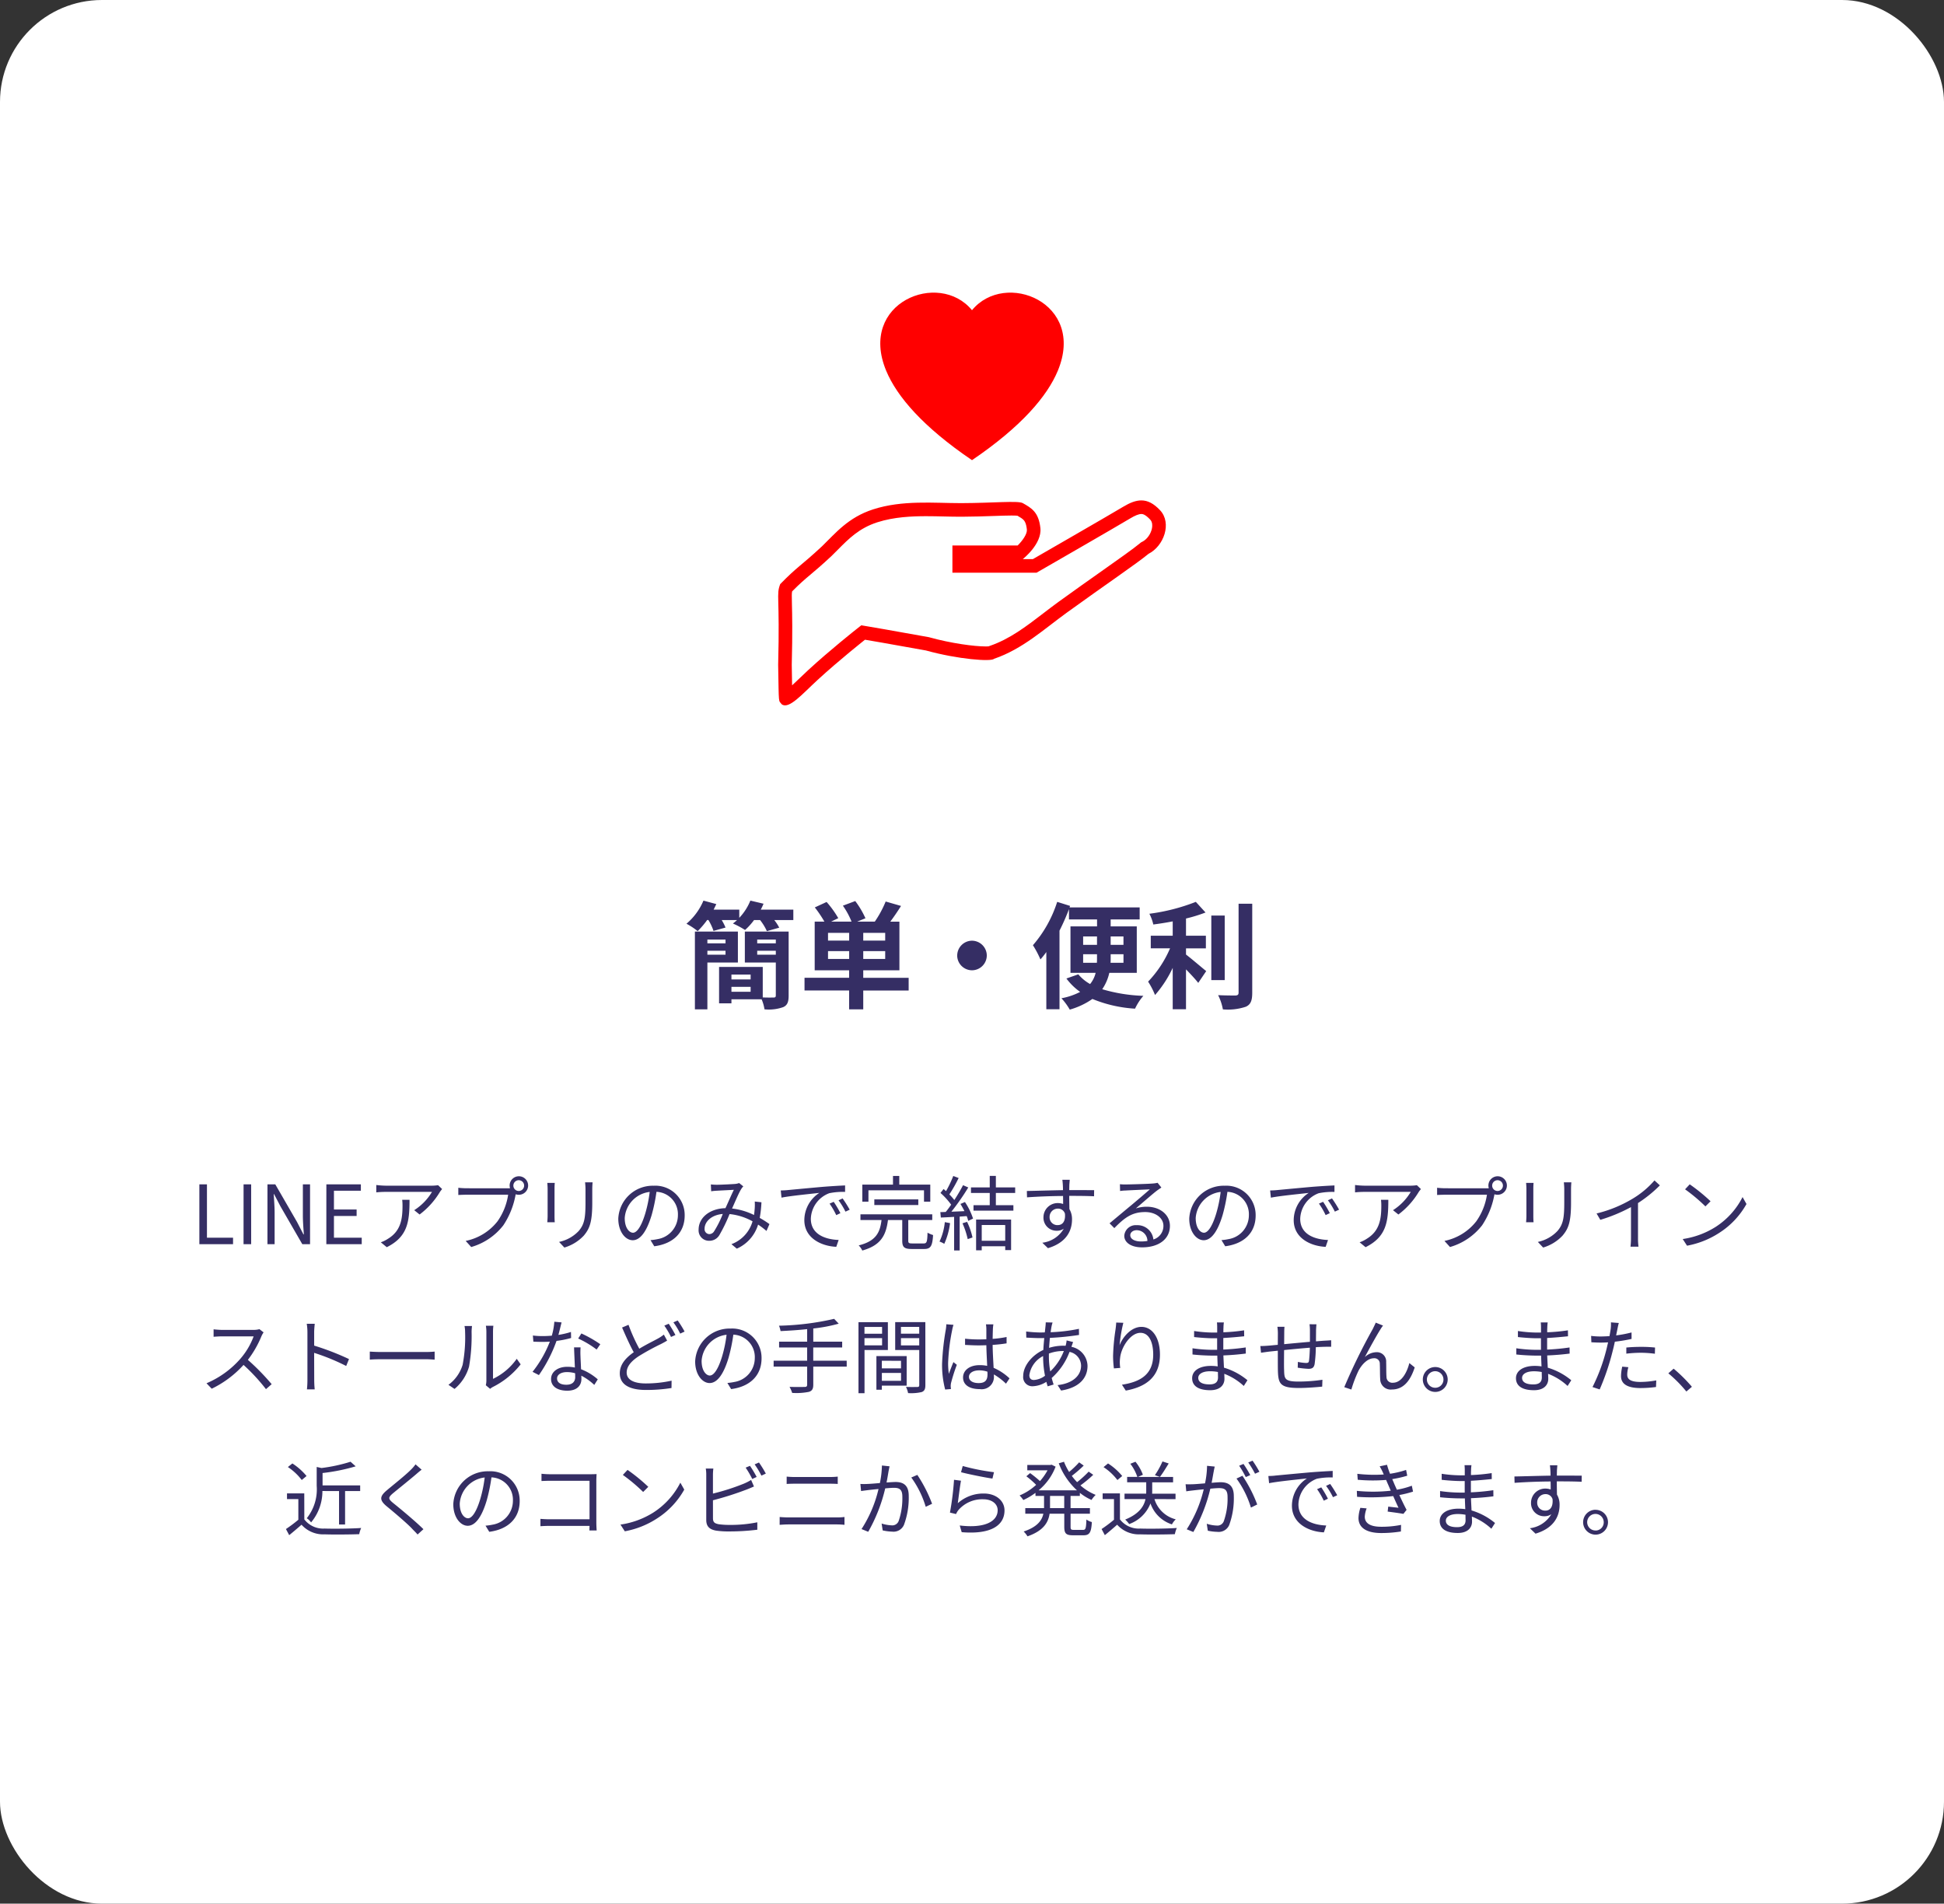 <svg xmlns="http://www.w3.org/2000/svg" width="286" height="280" viewBox="0 0 286 280">
  <rect x="0" y="0" width="286" height="280" fill="#333333" stroke="none"/>
  <g id="グループ_944" data-name="グループ 944" transform="translate(-497 -4371)">
    <rect id="長方形_600" data-name="長方形 600" width="286" height="280" rx="15" transform="translate(497 4371)" fill="#fff"/>
    <path id="パス_616" data-name="パス 616" d="M-36.261-8.806v.561H-38.93v-.561ZM-38.93-6.579v-.578h2.669v.578Zm4.488,1.156V-9.979h-6.324V1.462h1.836V-5.423ZM-31.6-6.579v-.578h2.737v.578Zm2.737-2.227v.561H-31.6v-.561Zm-6.528,7.684v-.731h2.822v.731Zm2.822-2.533v.714h-2.822v-.714Zm5.593-6.324h-6.443v4.556h4.556V-.6c0,.255-.085.323-.34.323-.221,0-.9.017-1.581-.017V-4.777h-6.426V.578h1.819v-.6h4.437a5.95,5.95,0,0,1,.425,1.479,6.336,6.336,0,0,0,2.754-.323c.612-.272.8-.765.8-1.7Zm-4.1-3.23q.229-.433.408-.867l-1.938-.459A8.079,8.079,0,0,1-34.238-12v-1.207h-3.774c.136-.272.272-.544.391-.816l-1.887-.51a9.033,9.033,0,0,1-2.5,3.4,10.636,10.636,0,0,1,1.649,1.088,12.635,12.635,0,0,0,1.394-1.632h.187a7.774,7.774,0,0,1,.748,1.6l1.768-.493a7.536,7.536,0,0,0-.561-1.105h2.261q-.306.281-.612.51a12.889,12.889,0,0,1,1.785.952,9.4,9.4,0,0,0,1.326-1.462h.884a7.713,7.713,0,0,1,1,1.632l1.819-.51a6.54,6.54,0,0,0-.731-1.122h2.805v-1.53Zm9.894,7.259V-7.106h3.111V-5.95Zm3.111-2.7h-3.111V-9.792h3.111Zm5.3,0H-16V-9.792h3.23Zm0,2.7H-16V-7.106h3.23Zm3.451,2.771H-16v-1.1h5.321v-7.157h-1.343c.51-.68,1.071-1.5,1.581-2.312L-12.7-14.4a15.631,15.631,0,0,1-1.6,2.958h-2.6l1.224-.493a12.953,12.953,0,0,0-1.5-2.533l-1.819.68a11.454,11.454,0,0,1,1.275,2.346h-3.009l1.054-.51a14.31,14.31,0,0,0-1.717-2.38l-1.734.8a17.368,17.368,0,0,1,1.411,2.091h-1.428v7.157h5.066v1.1h-6.562v1.87h6.562V1.462H-16V-1.309h6.681Zm7.14-3.281A2.191,2.191,0,0,0,0-4.284,2.191,2.191,0,0,0,2.176-6.46,2.191,2.191,0,0,0,0-8.636,2.191,2.191,0,0,0-2.176-6.46Zm18.53,1.071V-6.647h2.04v.595c0,.2,0,.442-.017.663Zm0-3.876h2.04v1.241h-2.04Zm5.933,0v1.241H20.4V-9.265Zm0,3.876h-1.9c.017-.221.017-.442.017-.646v-.612h1.887ZM24.242-3.91v-6.834H20.4v-1.02h4.267v-1.768H14.348l.085-.221-1.9-.595a18.174,18.174,0,0,1-3.57,6.375,14.655,14.655,0,0,1,1.105,2.091,12.173,12.173,0,0,0,.867-1.088V1.445h1.938v-11.56a32.005,32.005,0,0,0,1.394-3.162v1.513h4.131v1.02h-3.91V-3.91H18.19a4.06,4.06,0,0,1-.816,1.649A6.289,6.289,0,0,1,15.64-3.689l-1.751.612a8.9,8.9,0,0,0,2.023,1.972,9.791,9.791,0,0,1-2.754.935A9.307,9.307,0,0,1,14.382,1.5,11.072,11.072,0,0,0,17.714-.068,19.5,19.5,0,0,0,23.987,1.36,7.979,7.979,0,0,1,25.211-.527,23.851,23.851,0,0,1,19.159-1.5,6.89,6.89,0,0,0,20.2-3.91Zm7.242-3.6h2.924V-9.367H31.484V-11.9a22.1,22.1,0,0,0,2.873-.884l-1.428-1.564A28.709,28.709,0,0,1,26.095-12.6a6.343,6.343,0,0,1,.578,1.581c.918-.119,1.887-.272,2.856-.459v2.108H26.3v1.853h2.839a16.467,16.467,0,0,1-3.23,4.9,11.378,11.378,0,0,1,1.02,1.972,16.913,16.913,0,0,0,2.6-3.995V1.445h1.955V-4.42c.68.7,1.394,1.462,1.8,1.989l1.173-1.734C34-4.522,32.317-5.967,31.484-6.6Zm5.695-4.828H35.207v9.5h1.972Zm2.04-1.734V-1c0,.306-.136.408-.459.425-.357,0-1.445,0-2.55-.051a7.759,7.759,0,0,1,.7,2.091,8.371,8.371,0,0,0,3.383-.391c.7-.323.935-.884.935-2.057v-13.09Z" transform="translate(640 4518)" fill="#352e64"/>
    <path id="パス_615" data-name="パス 615" d="M5.33,14h4.956v-.948H6.446V5.2H5.33Zm6.5,0H12.95V5.2H11.834Zm3.516,0h1.056V9.38c0-.924-.084-1.86-.132-2.748h.048l.948,1.812L20.474,14h1.14V5.2H20.558V9.776c0,.912.084,1.9.144,2.784h-.06l-.936-1.812L16.5,5.2H15.35Zm8.664,0h5.208v-.948H25.13v-3.2h3.336V8.9H25.13V6.14h3.96V5.2H24.014Zm11.16-6.528a7.213,7.213,0,0,1,.048.864c0,2-.264,3.72-2.124,4.86a4.639,4.639,0,0,1-1.068.528l.876.72c3.06-1.524,3.348-3.72,3.348-6.972Zm5.28-2.148a5.926,5.926,0,0,1-.84.072H32.726a12.656,12.656,0,0,1-1.368-.1V6.38a13.589,13.589,0,0,1,1.368-.072h6.828A8.1,8.1,0,0,1,36.938,9l.792.636A11.57,11.57,0,0,0,40.718,6.32c.084-.132.24-.312.324-.432Zm11.868.852a.791.791,0,0,1-.792-.792.792.792,0,1,1,.792.792Zm-7.692-.4a11.954,11.954,0,0,1-1.2-.072V6.764c.3-.012.72-.036,1.188-.036h6.144A9.13,9.13,0,0,1,49.19,10.64a7.94,7.94,0,0,1-4.68,2.88l.816.9a9.186,9.186,0,0,0,4.728-3.2,11.923,11.923,0,0,0,1.788-4.428l.024-.132a1.451,1.451,0,0,0,.456.072,1.36,1.36,0,1,0-1.284-.96c-.144.012-.276.012-.4.012Zm11.892-.792c.024.228.048.648.048.864v4c0,.36-.036.744-.048.924h1.1c-.024-.216-.036-.612-.036-.912V5.852c0-.288.012-.636.036-.864ZM62.078,4.9c.024.288.06.636.06,1.032v1.9c0,2.268-.144,3.24-1.008,4.236a5.536,5.536,0,0,1-2.88,1.6l.78.828a6.409,6.409,0,0,0,2.856-1.752c.864-1.032,1.248-1.98,1.248-4.86V5.936c0-.4.024-.744.048-1.032Zm7.044,7.416c-.516,0-1.212-.66-1.212-2.16a4.143,4.143,0,0,1,3.672-3.84,19.173,19.173,0,0,1-.66,3.2C70.31,11.528,69.65,12.32,69.122,12.32Zm3.132,1.992c2.832-.372,4.476-2.04,4.476-4.536a4.314,4.314,0,0,0-4.56-4.368,5.075,5.075,0,0,0-5.208,4.836c0,1.956,1.068,3.18,2.124,3.18,1.1,0,2.052-1.26,2.784-3.7a25.114,25.114,0,0,0,.708-3.42,3.294,3.294,0,0,1,3.156,3.444,3.562,3.562,0,0,1-3.012,3.516,7.448,7.448,0,0,1-1.02.144ZM81.062,12.1a.837.837,0,0,1-.72.42.722.722,0,0,1-.684-.792c0-1.008.972-2.028,2.676-2.172A14.7,14.7,0,0,1,81.062,12.1ZM89.2,11.048a14.312,14.312,0,0,0-1.428-.912,17.8,17.8,0,0,0,.252-2.3l-.984-.108a8.165,8.165,0,0,1-.012,1.092c-.024.288-.048.588-.1.888A9.738,9.738,0,0,0,83.7,8.756c.5-1.116,1.008-2.328,1.344-2.856a1.972,1.972,0,0,1,.312-.4l-.612-.492a2.4,2.4,0,0,1-.576.132c-.5.036-2.064.12-2.688.12a8.1,8.1,0,0,1-.9-.048l.048,1.008a7.447,7.447,0,0,1,.876-.084c.552-.036,1.992-.1,2.46-.132-.372.744-.8,1.764-1.236,2.7-2.328.06-3.948,1.4-3.948,3.156A1.523,1.523,0,0,0,80.33,13.5a1.7,1.7,0,0,0,1.5-.828,23.46,23.46,0,0,0,1.5-3.1,8.756,8.756,0,0,1,3.384,1.068A5.06,5.06,0,0,1,83.606,14l.792.66a5.647,5.647,0,0,0,3.132-3.54,11.866,11.866,0,0,1,1.236.936Zm9.456-3.276-.612.264a11.14,11.14,0,0,1,.984,1.692l.612-.288A14.243,14.243,0,0,0,98.654,7.772Zm1.308-.5-.6.276a10.689,10.689,0,0,1,1.02,1.668l.624-.288A18.128,18.128,0,0,0,99.962,7.268ZM90.866,6.1l.108,1.056c1.284-.264,4.524-.576,5.568-.7a4.8,4.8,0,0,0-2.208,4.008c0,2.652,2.508,3.828,4.7,3.924l.348-1.008c-1.932-.072-4.092-.8-4.092-3.12a4.155,4.155,0,0,1,2.712-3.756,9.846,9.846,0,0,1,2.328-.192V5.36c-.792.036-1.908.1-3.2.2-2.184.192-4.428.408-5.208.48C91.694,6.068,91.322,6.092,90.866,6.1Zm12.9-.024h8.172V7.748h.924V5.24H108.3V3.968h-.924V5.24h-4.512V7.748h.9ZM111.1,8.24V7.412H104.63V8.24Zm-.888,5.652c-.5,0-.588-.072-.588-.408V10.448h3.528v-.84H102.59v.84h3.1c-.216,1.812-.8,3.1-3.36,3.732a2.689,2.689,0,0,1,.528.756c2.8-.78,3.5-2.316,3.78-4.488h2.1v3.036c0,.948.288,1.224,1.38,1.224h1.848c.948,0,1.212-.42,1.308-2.052a3.8,3.8,0,0,1-.816-.348c-.036,1.368-.12,1.584-.564,1.584ZM115,10.76a8.624,8.624,0,0,1-.78,2.856,3.117,3.117,0,0,1,.7.336,10.561,10.561,0,0,0,.852-3.048Zm2.6.168a11.952,11.952,0,0,1,.768,2.328l.708-.24a10.4,10.4,0,0,0-.8-2.3Zm-.3-2.844c.2.324.408.7.588,1.056-.66.036-1.32.06-1.92.084a35,35,0,0,0,2.484-3.564l-.768-.336c-.336.648-.792,1.428-1.284,2.184a8.446,8.446,0,0,0-.732-.828,21.593,21.593,0,0,0,1.368-2.412l-.792-.3A16.379,16.379,0,0,1,115.178,6.2c-.12-.108-.24-.216-.36-.312l-.456.576a10.407,10.407,0,0,1,1.572,1.728c-.264.384-.54.756-.8,1.068-.276.012-.552.024-.792.024l.072.8c.576-.024,1.236-.06,1.956-.1v4.944h.816V9.944l1.032-.072a4.643,4.643,0,0,1,.228.7l.708-.336A9.816,9.816,0,0,0,117.962,7.8Zm6.588,3.1V13.5h-3.456V11.18Zm-4.284,3.72h.828v-.6h3.456v.564h.864V10.376h-5.148Zm5.748-8.436V5.648H122.51V3.956h-.9V5.648h-2.76v.816h2.76v1.8h-2.388v.8h5.868v-.8h-2.58v-1.8Zm6.276,4.728a1.143,1.143,0,0,1-1.212-1.176,1.207,1.207,0,0,1,1.2-1.248,1.055,1.055,0,0,1,1.056.732C132.782,10.628,132.326,11.192,131.63,11.192Zm1.836-4.3c1.74,0,2.82.024,3.492.06l.012-.9c-.576,0-2.04-.012-3.48-.012h-.18c0-.312.012-.588.012-.768l.06-.744H132.29c.024.144.06.492.072.744.012.168.024.444.024.78-1.764.024-4,.1-5.316.12l.024.936c1.488-.108,3.5-.192,5.3-.2.012.408.012.828.012,1.176a2.383,2.383,0,0,0-.792-.132,2.089,2.089,0,0,0-2.1,2.076,1.914,1.914,0,0,0,1.968,1.992,1.707,1.707,0,0,0,1.02-.3,4.243,4.243,0,0,1-3.156,2.064l.828.8c2.76-.828,3.54-2.616,3.54-4.224a2.9,2.9,0,0,0-.384-1.524c-.012-.54-.024-1.272-.024-1.944ZM143.858,13.6c-.888,0-1.572-.336-1.572-.924,0-.408.408-.732.948-.732a1.587,1.587,0,0,1,1.572,1.584A5.853,5.853,0,0,1,143.858,13.6Zm2.448-8.628a4.255,4.255,0,0,1-.648.1c-.624.06-3.444.144-4.056.144a6.747,6.747,0,0,1-.84-.036l.024,1a5.721,5.721,0,0,1,.8-.072c.612-.036,2.952-.144,3.576-.168-.588.528-2.064,1.776-2.724,2.328-.7.576-2.22,1.848-3.2,2.664l.7.708c1.512-1.536,2.592-2.364,4.548-2.364,1.5,0,2.676.852,2.676,2.016a2.072,2.072,0,0,1-1.476,2.016,2.346,2.346,0,0,0-2.448-2.1,1.688,1.688,0,0,0-1.836,1.56c0,.984,1,1.7,2.616,1.7,2.508,0,4.1-1.248,4.1-3.168,0-1.608-1.428-2.808-3.408-2.808a5.05,5.05,0,0,0-1.608.252c.912-.768,2.508-2.172,3.1-2.616.18-.132.444-.312.66-.456Zm6.816,7.344c-.516,0-1.212-.66-1.212-2.16a4.143,4.143,0,0,1,3.672-3.84,19.173,19.173,0,0,1-.66,3.2C154.31,11.528,153.65,12.32,153.122,12.32Zm3.132,1.992c2.832-.372,4.476-2.04,4.476-4.536a4.314,4.314,0,0,0-4.56-4.368,5.075,5.075,0,0,0-5.208,4.836c0,1.956,1.068,3.18,2.124,3.18,1.1,0,2.052-1.26,2.784-3.7a25.114,25.114,0,0,0,.708-3.42,3.294,3.294,0,0,1,3.156,3.444,3.562,3.562,0,0,1-3.012,3.516,7.449,7.449,0,0,1-1.02.144Zm14.4-6.54-.612.264a11.14,11.14,0,0,1,.984,1.692l.612-.288A14.243,14.243,0,0,0,170.654,7.772Zm1.308-.5-.6.276a10.688,10.688,0,0,1,1.02,1.668l.624-.288A18.126,18.126,0,0,0,171.962,7.268Zm-9.1-1.164.108,1.056c1.284-.264,4.524-.576,5.568-.7a4.8,4.8,0,0,0-2.208,4.008c0,2.652,2.508,3.828,4.7,3.924l.348-1.008c-1.932-.072-4.092-.8-4.092-3.12a4.155,4.155,0,0,1,2.712-3.756,9.847,9.847,0,0,1,2.328-.192V5.36c-.792.036-1.908.1-3.2.2-2.184.192-4.428.408-5.208.48C163.694,6.068,163.322,6.092,162.866,6.1Zm16.308,1.368a7.215,7.215,0,0,1,.048.864c0,2-.264,3.72-2.124,4.86a4.639,4.639,0,0,1-1.068.528l.876.72c3.06-1.524,3.348-3.72,3.348-6.972Zm5.28-2.148a5.926,5.926,0,0,1-.84.072h-6.888a12.656,12.656,0,0,1-1.368-.1V6.38a13.589,13.589,0,0,1,1.368-.072h6.828A8.1,8.1,0,0,1,180.938,9l.792.636a11.57,11.57,0,0,0,2.988-3.312c.084-.132.24-.312.324-.432Zm11.868.852a.791.791,0,0,1-.792-.792.792.792,0,1,1,.792.792Zm-7.692-.4a11.954,11.954,0,0,1-1.2-.072V6.764c.3-.012.72-.036,1.188-.036h6.144a9.13,9.13,0,0,1-1.572,3.912,7.94,7.94,0,0,1-4.68,2.88l.816.9a9.186,9.186,0,0,0,4.728-3.2,11.922,11.922,0,0,0,1.788-4.428l.024-.132a1.451,1.451,0,0,0,.456.072,1.36,1.36,0,1,0-1.284-.96c-.144.012-.276.012-.4.012Zm11.892-.792c.024.228.048.648.048.864v4c0,.36-.036.744-.048.924h1.1c-.024-.216-.036-.612-.036-.912V5.852c0-.288.012-.636.036-.864Zm5.556-.084c.024.288.06.636.06,1.032v1.9c0,2.268-.144,3.24-1.008,4.236a5.536,5.536,0,0,1-2.88,1.6l.78.828a6.41,6.41,0,0,0,2.856-1.752c.864-1.032,1.248-1.98,1.248-4.86V5.936c0-.4.024-.744.048-1.032Zm13.332-.276a13.24,13.24,0,0,1-3.156,2.652,18.94,18.94,0,0,1-5.364,2.208l.552.936a24,24,0,0,0,4.512-1.872v4.536a11.129,11.129,0,0,1-.072,1.284h1.176a9.054,9.054,0,0,1-.072-1.284V7.952a18.823,18.823,0,0,0,3.216-2.6Zm5.184.576-.684.732A24.923,24.923,0,0,1,226.9,8.444l.756-.756A26.276,26.276,0,0,0,224.594,5.2Zm-1.032,8.04.636.984a12.936,12.936,0,0,0,4.716-1.872,11.969,11.969,0,0,0,4.032-4.26l-.576-1.02a11.3,11.3,0,0,1-4.008,4.416A12.39,12.39,0,0,1,223.562,13.244ZM14.168,26.5a3.2,3.2,0,0,1-.9.108H8.636c-.36,0-1.044-.06-1.212-.084V27.62c.132-.012.792-.06,1.212-.06h4.68A10.693,10.693,0,0,1,11.324,30.9,13.722,13.722,0,0,1,6.38,34.46l.768.8a15.213,15.213,0,0,0,4.68-3.5,27.707,27.707,0,0,1,3.3,3.564l.84-.732a34.414,34.414,0,0,0-3.5-3.576A15.187,15.187,0,0,0,14.48,27.5a3.442,3.442,0,0,1,.3-.528ZM27.344,30.9a39,39,0,0,0-5.124-1.98V26.96c0-.36.048-.876.084-1.248H21.128a7.574,7.574,0,0,1,.1,1.248v6.984a13.14,13.14,0,0,1-.072,1.416H22.3a14.166,14.166,0,0,1-.072-1.416l-.012-3.96a31.461,31.461,0,0,1,4.716,1.932Zm3.06.084c.372-.036,1.008-.06,1.668-.06H38.66c.54,0,1.044.048,1.284.06V29.8c-.264.024-.7.06-1.3.06H32.072c-.672,0-1.308-.036-1.668-.06Zm12.468,4.308A6.62,6.62,0,0,0,45.008,32a26.25,26.25,0,0,0,.372-5.1c0-.36.048-.72.06-.864h-1.1a4.421,4.421,0,0,1,.084.876,21.476,21.476,0,0,1-.36,4.824,5.7,5.7,0,0,1-2.088,2.952Zm5.232-.012A2.4,2.4,0,0,1,48.512,35,12.07,12.07,0,0,0,52.6,31.676l-.576-.816a9.1,9.1,0,0,1-3.492,2.952V26.888A7.63,7.63,0,0,1,48.584,26h-1.1a5.869,5.869,0,0,1,.072.888v7.188a2.857,2.857,0,0,1-.084.672Zm16.212-6.564a17.973,17.973,0,0,0-2.784-1.584l-.468.744A14.274,14.274,0,0,1,63.776,29.5ZM60,26.912a12.153,12.153,0,0,1-1.848.432c.192-.684.348-1.4.468-1.836l-1.068-.1a9.74,9.74,0,0,1-.372,2.052c-.456.036-.9.06-1.32.06a11.194,11.194,0,0,1-1.464-.084l.072.9c.444.024.936.036,1.38.036q.522,0,1.044-.036a17.046,17.046,0,0,1-2.544,4.44l.936.48a21.353,21.353,0,0,0,2.592-5.028A14.138,14.138,0,0,0,60.02,27.8Zm.624,6.636c0,.588-.324,1.128-1.3,1.128-.924,0-1.368-.372-1.368-.924s.576-.936,1.452-.936a4.327,4.327,0,0,1,1.2.168C60.62,33.2,60.62,33.392,60.62,33.548Zm-.168-4.368c.024.828.084,1.992.12,2.964a5.624,5.624,0,0,0-1.128-.108c-1.344,0-2.376.708-2.376,1.8,0,1.176,1.068,1.716,2.376,1.716,1.464,0,2.088-.78,2.088-1.728,0-.132,0-.3-.012-.48A8.267,8.267,0,0,1,63.428,34.7l.516-.816a8.021,8.021,0,0,0-2.46-1.488c-.024-.72-.072-1.5-.084-1.932a11.557,11.557,0,0,1,.012-1.284ZM73.664,27.3a5.655,5.655,0,0,1-.84.564c-.648.36-1.728.876-2.772,1.512a25.158,25.158,0,0,1-1.584-3.516l-.948.4c.552,1.272,1.176,2.664,1.716,3.636-1.272.888-2.052,1.872-2.052,3.1,0,1.776,1.632,2.448,3.852,2.448a23.2,23.2,0,0,0,3.756-.288l.012-1.08a17.5,17.5,0,0,1-3.8.408c-1.872,0-2.808-.612-2.808-1.6,0-.9.66-1.668,1.764-2.4a35.076,35.076,0,0,1,3.288-1.8c.348-.18.636-.336.9-.5Zm.072-1.32a12.4,12.4,0,0,1,.984,1.668l.648-.288a17.211,17.211,0,0,0-.984-1.656Zm1.332-.48a9.937,9.937,0,0,1,1,1.656l.648-.3A15.026,15.026,0,0,0,75.7,25.22Zm5.364,7.824c-.516,0-1.212-.66-1.212-2.16a4.143,4.143,0,0,1,3.672-3.84,19.173,19.173,0,0,1-.66,3.2C81.62,32.528,80.96,33.32,80.432,33.32Zm3.132,1.992c2.832-.372,4.476-2.04,4.476-4.536a4.314,4.314,0,0,0-4.56-4.368,5.075,5.075,0,0,0-5.208,4.836c0,1.956,1.068,3.18,2.124,3.18,1.1,0,2.052-1.26,2.784-3.7a25.114,25.114,0,0,0,.708-3.42,3.294,3.294,0,0,1,3.156,3.444,3.563,3.563,0,0,1-3.012,3.516,7.449,7.449,0,0,1-1.02.144Zm17-4.176h-4.92V29.192H99.9V28.34H95.648V26.4a22.428,22.428,0,0,0,3.744-.708l-.672-.708a39.851,39.851,0,0,1-8.112,1.008,4.046,4.046,0,0,1,.228.792c1.236-.06,2.592-.144,3.912-.288V28.34H90.62v.852h4.128v1.944H89.816v.876h4.932v2.652c0,.252-.108.336-.372.336s-1.212.024-2.22-.012a4.416,4.416,0,0,1,.384.888,9.333,9.333,0,0,0,2.472-.156c.444-.144.636-.408.636-1.044V32.012h4.92Zm5.208-4.968v1h-2.592v-1Zm-2.592,2.712V27.824h2.592V28.88Zm3.444.684V25.472H102.3V35.924h.888v-6.36Zm1.932,1.584v1.116h-2.82V31.148ZM105.74,34.1V32.936h2.82V34.1Zm3.648.708V30.464h-4.452v4.944h.8v-.6Zm-.84-5.916V27.824h2.688v1.068Zm2.688-2.724v1h-2.688v-1Zm.9-.7H107.7v4.1h3.54v5.148c0,.216-.072.288-.276.288s-.948.024-1.68-.012a3.287,3.287,0,0,1,.312.912,6.83,6.83,0,0,0,2.016-.156c.4-.156.528-.456.528-1.02Zm3.084.312a5.241,5.241,0,0,1-.084.84,37.029,37.029,0,0,0-.54,4.992,14.359,14.359,0,0,0,.456,3.768l.852-.072c-.012-.12-.036-.288-.036-.408a2.039,2.039,0,0,1,.06-.528,25.657,25.657,0,0,1,.84-2.628l-.5-.4c-.2.48-.48,1.188-.672,1.728a10.5,10.5,0,0,1-.108-1.62,29.184,29.184,0,0,1,.588-4.788,5.629,5.629,0,0,1,.2-.8Zm6.06,7.368c0,.792-.288,1.284-1.3,1.284-.852,0-1.428-.336-1.428-.924,0-.552.612-.948,1.5-.948a3.716,3.716,0,0,1,1.212.192C121.28,32.9,121.28,33.044,121.28,33.152Zm3.24.588a8.1,8.1,0,0,0-2.34-1.548c-.048-1-.132-2.184-.144-3.372.708-.048,1.4-.12,2.052-.228v-.936a15.137,15.137,0,0,1-2.052.276c.012-.552.024-1.1.036-1.428a6.734,6.734,0,0,1,.072-.708h-1.092a4.857,4.857,0,0,1,.06.72v1.476c-.372.012-.744.024-1.116.024a18.579,18.579,0,0,1-2.016-.108v.912c.7.036,1.32.072,1.992.072.384,0,.756-.012,1.14-.024.012.984.084,2.124.12,3.036a5.3,5.3,0,0,0-1.1-.108c-1.56,0-2.448.816-2.448,1.812,0,1.056.876,1.716,2.472,1.716a1.8,1.8,0,0,0,2.064-1.944v-.216A9.018,9.018,0,0,1,124,34.52Zm7.992-4.02a8.106,8.106,0,0,1-2,3,12.448,12.448,0,0,1-.2-2.16v-.468a5.919,5.919,0,0,1,2.016-.372Zm-3.048.948a14.281,14.281,0,0,0,.276,2.688,3.007,3.007,0,0,1-1.632.624c-.444,0-.672-.24-.672-.72a3.767,3.767,0,0,1,2.028-2.8Zm4.176-1.608c.072-.18.168-.5.24-.66l-.96-.24a4.289,4.289,0,0,1-.12.684l-.036.108c-.144-.012-.288-.012-.432-.012a7.077,7.077,0,0,0-1.992.312c.036-.5.072-1.008.12-1.464a40.694,40.694,0,0,0,4.284-.432l-.012-.9a24.876,24.876,0,0,1-4.164.5q.072-.522.144-.9a4.315,4.315,0,0,1,.144-.528l-1.008-.024a5.077,5.077,0,0,1-.036.564c-.024.252-.06.564-.1.912-.264.012-.528.012-.792.012a19.159,19.159,0,0,1-1.956-.144l.024.9c.48.024,1.4.072,1.92.072.228,0,.468,0,.72-.012-.048.552-.108,1.152-.132,1.752-1.632.744-2.964,2.316-2.964,3.84a1.341,1.341,0,0,0,1.416,1.5,3.984,3.984,0,0,0,1.992-.648c.06.24.132.456.192.66l.876-.264c-.1-.3-.192-.624-.288-.96a9.646,9.646,0,0,0,2.628-3.84,2.1,2.1,0,0,1,1.7,2.016c0,1.536-1.32,2.64-3.456,2.868l.516.8c2.76-.432,3.888-1.92,3.888-3.624a2.932,2.932,0,0,0-2.376-2.808Zm6.576-3.528c-.012.288-.048.648-.1,1.02a31.177,31.177,0,0,0-.36,3.84,14.54,14.54,0,0,0,.12,1.884l.936-.072a4.961,4.961,0,0,1-.024-1.452c.144-1.56,1.512-3.708,2.988-3.708,1.26,0,1.884,1.344,1.884,3.216,0,2.988-2.016,4.02-4.6,4.416l.564.864c2.952-.54,5.028-1.992,5.028-5.292,0-2.5-1.14-4.08-2.724-4.08-1.5,0-2.748,1.476-3.216,2.7a22.027,22.027,0,0,1,.552-3.3Zm14.976,8.076c0,.816-.576,1.02-1.26,1.02-1.176,0-1.644-.408-1.644-.96s.612-.972,1.74-.972a6.049,6.049,0,0,1,1.152.108C155.18,33.128,155.192,33.4,155.192,33.608Zm4.332.408a9.755,9.755,0,0,0-3.456-1.848c-.024-.564-.06-1.188-.084-1.8,1.128-.048,2.184-.132,3.3-.276l-.012-.9a32.058,32.058,0,0,1-3.3.312V27.8c1.116-.06,2.136-.156,3.072-.252l-.012-.876a26.424,26.424,0,0,1-3.048.288c0-.288,0-.516.012-.66a6.115,6.115,0,0,1,.06-.792h-1.02a6.651,6.651,0,0,1,.036.708V27h-.612a18.945,18.945,0,0,1-2.784-.228v.888c.708.084,1.968.18,2.8.18h.588v1.7h-.636a21.142,21.142,0,0,1-2.988-.228v.912c.852.1,2.172.168,2.988.168h.66c.012.492.036,1.056.06,1.584a6.709,6.709,0,0,0-1-.072c-1.716,0-2.76.732-2.76,1.812,0,1.152.948,1.764,2.652,1.764,1.548,0,2.1-.852,2.1-1.668,0-.18-.012-.444-.024-.744a8.826,8.826,0,0,1,2.868,1.788Zm9.132-8.232a6.6,6.6,0,0,1,.06.888v1.692c-1.26.108-2.64.24-3.792.348l.012-1.6c0-.372.012-.7.036-.96h-1.044a6.951,6.951,0,0,1,.072,1l-.012,1.656c-.564.048-1.032.1-1.332.12-.432.036-.876.06-1.236.06l.1.984c.324-.048.84-.12,1.212-.168l1.26-.132c0,1.188,0,2.436.012,2.952.06,1.9.324,2.532,3.072,2.532,1.2,0,2.652-.12,3.444-.2l.036-1.008a24.274,24.274,0,0,1-3.528.264c-2.064,0-2.076-.432-2.112-1.716-.024-.456-.012-1.692,0-2.916,1.176-.12,2.568-.252,3.792-.348-.024.744-.072,1.536-.132,1.932-.036.264-.156.312-.444.312a7.2,7.2,0,0,1-1.188-.156l-.024.852a14.05,14.05,0,0,0,1.572.168c.54,0,.8-.156.912-.684a19.338,19.338,0,0,0,.18-2.5c.516-.036.972-.048,1.32-.06.3,0,.744-.012.936,0v-.96c-.288.024-.624.048-.936.06-.384.024-.828.06-1.3.1,0-.528.012-1.116.012-1.656.012-.252.036-.66.06-.852Zm10.812.192-1.068-.432c-.144.348-.3.636-.432.924a86,86,0,0,0-4.2,8.568l1.044.348a18.692,18.692,0,0,1,1.02-2.7c.468-.936,1.344-1.9,2.3-1.9a.785.785,0,0,1,.864.828c.036.636.012,1.56.06,2.256a1.539,1.539,0,0,0,1.716,1.512c1.728,0,2.736-1.332,3.36-3.252l-.792-.636c-.312,1.26-1.092,2.892-2.412,2.892a.847.847,0,0,1-.948-.84c-.048-.576-.024-1.488-.048-2.2a1.36,1.36,0,0,0-1.4-1.452,2.576,2.576,0,0,0-1.74.72c.612-1.152,1.764-3.252,2.292-4.068A4.756,4.756,0,0,1,179.468,25.976Zm7.68,6.1a1.83,1.83,0,1,0,1.836,1.824A1.831,1.831,0,0,0,187.148,32.072Zm0,3.048A1.218,1.218,0,1,1,188.36,33.9,1.2,1.2,0,0,1,187.148,35.12Zm15.684-1.512c0,.816-.576,1.02-1.26,1.02-1.176,0-1.644-.408-1.644-.96s.612-.972,1.74-.972a6.049,6.049,0,0,1,1.152.108C202.82,33.128,202.832,33.4,202.832,33.608Zm4.332.408a9.755,9.755,0,0,0-3.456-1.848c-.024-.564-.06-1.188-.084-1.8,1.128-.048,2.184-.132,3.3-.276l-.012-.9a32.058,32.058,0,0,1-3.3.312V27.8c1.116-.06,2.136-.156,3.072-.252l-.012-.876a26.424,26.424,0,0,1-3.048.288c0-.288,0-.516.012-.66a6.115,6.115,0,0,1,.06-.792h-1.02a6.651,6.651,0,0,1,.036.708V27H202.1a18.945,18.945,0,0,1-2.784-.228v.888c.708.084,1.968.18,2.8.18h.588v1.7h-.636a21.142,21.142,0,0,1-2.988-.228v.912c.852.1,2.172.168,2.988.168h.66c.012.492.036,1.056.06,1.584a6.709,6.709,0,0,0-1-.072c-1.716,0-2.76.732-2.76,1.812,0,1.152.948,1.764,2.652,1.764,1.548,0,2.1-.852,2.1-1.668,0-.18-.012-.444-.024-.744a8.826,8.826,0,0,1,2.868,1.788Zm8.1-3.912a19.092,19.092,0,0,1,2.2-.132,17.094,17.094,0,0,1,2,.144l.024-.912a18.975,18.975,0,0,0-2.052-.1c-.768,0-1.548.036-2.172.1Zm.768-3.12a17.221,17.221,0,0,1-2.268.432l.18-.876c.048-.24.132-.684.216-.948L213,25.5a5.667,5.667,0,0,1-.036.984c-.036.24-.1.612-.18,1.044-.456.024-.876.048-1.272.048a10.6,10.6,0,0,1-1.428-.084l.036.936c.42.024.852.048,1.38.048q.5,0,1.08-.036c-.1.432-.192.864-.3,1.26a26.406,26.406,0,0,1-1.992,5.316l1.056.348a35.232,35.232,0,0,0,1.86-5.448c.132-.5.264-1.056.372-1.572a22.861,22.861,0,0,0,2.46-.408Zm-1.368,5.028a6.623,6.623,0,0,0-.18,1.4c0,1.176.984,1.752,2.856,1.752a17.644,17.644,0,0,0,2.292-.156l.036-.972a13.291,13.291,0,0,1-2.316.228c-1.692,0-1.956-.54-1.956-1.1a4.237,4.237,0,0,1,.168-1.068Zm10.248,2.964a22.522,22.522,0,0,0-2.688-2.664l-.78.684a19.306,19.306,0,0,1,2.652,2.676ZM25.88,50.312v4.92h.888v-4.92h2.22v-.828H23.456V47.66a27.706,27.706,0,0,0,4.872-.984L27.572,46a23.866,23.866,0,0,1-4.272.924l-.708-.156v2.772a6.8,6.8,0,0,1-1.464,4.776,2.071,2.071,0,0,1,.636.612,7.146,7.146,0,0,0,1.668-4.62ZM21.1,48.1a9.131,9.131,0,0,0-2.088-1.848l-.66.528a8.306,8.306,0,0,1,2.04,1.908Zm-.336,2.556H18.224v.84h1.668v3.036A20.038,20.038,0,0,1,18.068,55.9l.48.9c.636-.516,1.236-1.032,1.812-1.536a4.276,4.276,0,0,0,3.4,1.416c1.32.048,3.78.024,5.088-.024a4.06,4.06,0,0,1,.288-.912c-1.4.1-4.068.132-5.376.084a3.493,3.493,0,0,1-2.988-1.344Zm16.368-4.272a5.517,5.517,0,0,1-.684.792c-.8.816-2.6,2.232-3.492,2.988-1.08.9-1.2,1.44-.084,2.376,1.116.912,3.1,2.6,3.744,3.3.252.276.576.576.816.864l.864-.78c-1.164-1.152-3.36-2.976-4.44-3.84-.768-.636-.768-.816-.048-1.44.876-.72,2.58-2.088,3.408-2.8.192-.168.552-.48.816-.672Zm7.716,7.932c-.516,0-1.212-.66-1.212-2.16a4.143,4.143,0,0,1,3.672-3.84,19.173,19.173,0,0,1-.66,3.2C46.04,53.528,45.38,54.32,44.852,54.32Zm3.132,1.992c2.832-.372,4.476-2.04,4.476-4.536a4.314,4.314,0,0,0-4.56-4.368,5.075,5.075,0,0,0-5.208,4.836c0,1.956,1.068,3.18,2.124,3.18,1.1,0,2.052-1.26,2.784-3.7a25.113,25.113,0,0,0,.708-3.42,3.294,3.294,0,0,1,3.156,3.444,3.563,3.563,0,0,1-3.012,3.516,7.449,7.449,0,0,1-1.02.144Zm15.8-.2c-.012-.192-.048-.732-.048-1.164V48.752c0-.288.024-.66.036-.936-.24.012-.6.024-.888.024H56.972a12.109,12.109,0,0,1-1.308-.072v1.068c.288-.012.876-.036,1.32-.036h5.748v5.664H56.84c-.5,0-1.02-.036-1.332-.06v1.08c.324-.024.864-.048,1.356-.048h5.868c-.012.288-.012.54-.024.672Zm4.536-8.9-.684.732a24.922,24.922,0,0,1,2.988,2.508l.756-.756A26.276,26.276,0,0,0,68.324,47.2Zm-1.032,8.04.636.984a12.935,12.935,0,0,0,4.716-1.872,11.969,11.969,0,0,0,4.032-4.26l-.576-1.02a11.3,11.3,0,0,1-4.008,4.416A12.39,12.39,0,0,1,67.292,55.244ZM87.32,48.236a16.8,16.8,0,0,0-.984-1.632l-.636.264a13.713,13.713,0,0,1,.972,1.668Zm-6.432,3.432a46,46,0,0,0,4.908-1.56c.36-.132.792-.324,1.128-.468l-.42-.96a7.942,7.942,0,0,1-1.056.54,32.686,32.686,0,0,1-4.56,1.464V47.972a7.968,7.968,0,0,1,.06-.972H79.832a5.226,5.226,0,0,1,.072.972v6.6c0,.972.516,1.392,1.44,1.56a12.61,12.61,0,0,0,1.92.12A33.552,33.552,0,0,0,87.416,56V54.908a19.64,19.64,0,0,1-4.1.384,11.4,11.4,0,0,1-1.584-.1c-.588-.12-.84-.276-.84-.888Zm6.132-5.28a12.615,12.615,0,0,1,1,1.656l.648-.3a17.17,17.17,0,0,0-1.008-1.632ZM90.7,55.28c.408-.024.828-.06,1.26-.06h7.188c.324,0,.732.024,1.092.06V54.128a8.214,8.214,0,0,1-1.092.06H91.964c-.432,0-.852-.024-1.26-.06Zm1.032-6.012q.558-.036,1.188-.036H98.06c.4,0,.852.012,1.188.036v-1.08a11.528,11.528,0,0,1-1.188.06H92.912c-.384,0-.792-.024-1.176-.06Zm14.016-2.712a13.964,13.964,0,0,1-.3,2.58c-.72.06-1.416.12-1.812.132a10.333,10.333,0,0,1-1.056,0l.1,1.044c.312-.048.792-.108,1.068-.144.312-.036.888-.1,1.5-.156a18.618,18.618,0,0,1-2.5,5.892l.984.4a23.843,23.843,0,0,0,2.5-6.384c.516-.048.984-.084,1.272-.084.756,0,1.248.192,1.248,1.272a10.214,10.214,0,0,1-.552,3.636,1,1,0,0,1-1.044.612,5.849,5.849,0,0,1-1.452-.264l.156,1.008a7.106,7.106,0,0,0,1.392.18,1.672,1.672,0,0,0,1.74-1,11.421,11.421,0,0,0,.7-4.284c0-1.608-.876-2.016-1.932-2.016-.288,0-.78.036-1.332.072.132-.636.24-1.332.3-1.68.048-.228.1-.48.144-.7Zm4.32,1.764a14.287,14.287,0,0,1,2.124,4.308l.936-.444a20.872,20.872,0,0,0-2.172-4.248Zm7.32-.78c.912.252,3.492.78,4.62.936l.228-.936a31.773,31.773,0,0,1-4.6-.912Zm-.012,1.248-1.02-.132a42.036,42.036,0,0,1-.6,4.824l.9.216a2.482,2.482,0,0,1,.36-.6,4.616,4.616,0,0,1,3.672-1.572c1.212,0,2.088.66,2.088,1.608,0,1.62-1.836,2.7-5.58,2.244l.288.984c4.416.372,6.3-1.068,6.3-3.2,0-1.392-1.212-2.484-3.036-2.484a5.625,5.625,0,0,0-3.84,1.428C117.02,51.332,117.224,49.6,117.38,48.788Zm15.192,4.032h-2.088V51.032h2.088Zm2.3-1.788v-.456a7.634,7.634,0,0,0,1.716,1.044,4.128,4.128,0,0,1,.612-.744,7.8,7.8,0,0,1-2.244-1.392,17.8,17.8,0,0,0,1.884-1.56l-.672-.468a15.634,15.634,0,0,1-1.7,1.548,8.146,8.146,0,0,1-.78-.924,18.574,18.574,0,0,0,1.752-1.512l-.672-.48a14.031,14.031,0,0,1-1.476,1.416,8.784,8.784,0,0,1-.756-1.5l-.768.228a10.341,10.341,0,0,0,2.676,3.972H128.8a8.373,8.373,0,0,0,2.5-3.48l-.588-.288-.156.036h-3.42v.792h2.976A8.406,8.406,0,0,1,129,48.848a16.686,16.686,0,0,0-1.452-1.176l-.552.468a12.72,12.72,0,0,1,1.44,1.26A8.3,8.3,0,0,1,126,50.96a4.827,4.827,0,0,1,.552.672,9.833,9.833,0,0,0,1.788-1.056v.456h1.26V52.82h-2.76v.828H129.5c-.216,1-.9,1.944-2.9,2.616a3.482,3.482,0,0,1,.564.708c2.352-.816,3.06-2.04,3.252-3.324h2.16v1.92c0,.984.264,1.248,1.272,1.248h1.572c.876,0,1.128-.42,1.212-1.944a2.458,2.458,0,0,1-.8-.372c-.048,1.284-.108,1.524-.48,1.524h-1.368c-.408,0-.48-.072-.48-.444V53.648h2.844V52.82H133.5V51.032Zm12.156-5.076a11.888,11.888,0,0,1-1.116,2.016l.732.264c.4-.5.876-1.3,1.3-1.98Zm1.92,5.544v-.8h-3.444a2.926,2.926,0,0,0,.012-.324V49.028h3.072v-.792H143.42l.72-.324A6.664,6.664,0,0,0,143.048,46l-.756.3a6.628,6.628,0,0,1,1.032,1.932h-1.5v.792h2.808V50.36a3.26,3.26,0,0,1-.012.336h-3.18v.8h3.084c-.216,1.032-.912,2.172-2.988,3.012a4.225,4.225,0,0,1,.588.66,5.252,5.252,0,0,0,3.132-3.036,4.952,4.952,0,0,0,3.156,3.084,3.046,3.046,0,0,1,.564-.744,4.385,4.385,0,0,1-3.132-2.976ZM141.1,48.1a8.884,8.884,0,0,0-2.088-1.848l-.66.54a8.28,8.28,0,0,1,2.04,1.9Zm-.336,2.556h-2.544v.84h1.668v3.036a20.038,20.038,0,0,1-1.824,1.368l.48.9c.636-.516,1.236-1.032,1.812-1.536a4.276,4.276,0,0,0,3.4,1.416c1.32.048,3.78.024,5.088-.024a4.06,4.06,0,0,1,.288-.912c-1.4.1-4.068.132-5.376.084a3.493,3.493,0,0,1-2.988-1.344Zm20.52-3.18a15.779,15.779,0,0,0-1.008-1.632l-.636.264a13.455,13.455,0,0,1,1,1.656Zm-1.344.492a17.083,17.083,0,0,0-1-1.644l-.636.264a14.691,14.691,0,0,1,.972,1.668Zm-6.36-1.368a13.007,13.007,0,0,1-.3,2.58c-.72.06-1.4.12-1.8.132s-.684.012-1.056,0l.1,1.044c.3-.06.78-.108,1.068-.144.312-.036.876-.1,1.5-.156a18.84,18.84,0,0,1-2.5,5.88l.972.4a23.875,23.875,0,0,0,2.5-6.372c.516-.048.984-.084,1.272-.084.768,0,1.26.192,1.26,1.272a9.864,9.864,0,0,1-.564,3.624.993.993,0,0,1-1.032.612,5.416,5.416,0,0,1-1.464-.264l.156,1.02a7.257,7.257,0,0,0,1.4.168,1.68,1.68,0,0,0,1.74-.984,11.429,11.429,0,0,0,.684-4.284c0-1.608-.864-2.028-1.932-2.028-.288,0-.78.036-1.332.084.132-.636.24-1.332.312-1.68.036-.24.1-.48.144-.708Zm4.332,1.872a14.381,14.381,0,0,1,2.124,4.272l.924-.456a20.1,20.1,0,0,0-2.172-4.224Zm12.468,1.3-.612.264a11.14,11.14,0,0,1,.984,1.692l.612-.288A14.243,14.243,0,0,0,170.384,49.772Zm1.308-.5-.6.276a10.688,10.688,0,0,1,1.02,1.668l.624-.288A18.126,18.126,0,0,0,171.692,49.268ZM162.6,48.1l.108,1.056c1.284-.264,4.524-.576,5.568-.7a4.8,4.8,0,0,0-2.208,4.008c0,2.652,2.508,3.828,4.7,3.924l.348-1.008c-1.932-.072-4.092-.8-4.092-3.12a4.155,4.155,0,0,1,2.712-3.756,9.847,9.847,0,0,1,2.328-.192v-.96c-.792.036-1.908.1-3.2.2-2.184.192-4.428.408-5.208.48C163.424,48.068,163.052,48.092,162.6,48.1Zm13.536,4.68a5.366,5.366,0,0,0-.276,1.488c0,1.488,1.248,2.22,3.372,2.22a18.406,18.406,0,0,0,2.868-.228l.024-.972a14.272,14.272,0,0,1-2.928.276c-1.692,0-2.412-.576-2.412-1.488a4.065,4.065,0,0,1,.276-1.212Zm7.572-3.252a12.393,12.393,0,0,1-2.2.588c-.2-.444-.372-.816-.468-1.068l-.216-.492a16.415,16.415,0,0,0,2.208-.5l-.168-.852a13.376,13.376,0,0,1-2.364.564,12.207,12.207,0,0,1-.444-1.32l-1.08.228a8.569,8.569,0,0,1,.444.84c.048.108.1.228.156.36a21.608,21.608,0,0,1-3.888-.1l.06.876a24.367,24.367,0,0,0,4.176.024c.084.192.168.408.264.612l.42.972a23.723,23.723,0,0,1-4.992.024l.036.876a28.568,28.568,0,0,0,5.316-.108c.276.624.552,1.248.78,1.716-.372-.036-.936-.1-1.512-.168l-.084.732c.756.1,1.716.228,2.316.336l.468-.588c-.336-.624-.72-1.428-1.068-2.184a15.829,15.829,0,0,0,2.016-.5Zm7.908,5.076c0,.816-.576,1.02-1.26,1.02-1.176,0-1.644-.408-1.644-.96s.612-.972,1.74-.972a6.049,6.049,0,0,1,1.152.108C191.6,54.128,191.612,54.4,191.612,54.608Zm4.332.408a9.755,9.755,0,0,0-3.456-1.848c-.024-.564-.06-1.188-.084-1.8,1.128-.048,2.184-.132,3.3-.276l-.012-.9a32.057,32.057,0,0,1-3.3.312V48.8c1.116-.06,2.136-.156,3.072-.252l-.012-.876a26.424,26.424,0,0,1-3.048.288c0-.288,0-.516.012-.66a6.115,6.115,0,0,1,.06-.792h-1.02a6.651,6.651,0,0,1,.036.708V48h-.612a18.944,18.944,0,0,1-2.784-.228v.888c.708.084,1.968.18,2.8.18h.588v1.7h-.636a21.141,21.141,0,0,1-2.988-.228v.912c.852.1,2.172.168,2.988.168h.66c.012.492.036,1.056.06,1.584a6.709,6.709,0,0,0-1-.072c-1.716,0-2.76.732-2.76,1.812,0,1.152.948,1.764,2.652,1.764,1.548,0,2.1-.852,2.1-1.668,0-.18-.012-.444-.024-.744a8.826,8.826,0,0,1,2.868,1.788Zm7.416-1.824a1.143,1.143,0,0,1-1.212-1.176,1.207,1.207,0,0,1,1.2-1.248,1.055,1.055,0,0,1,1.056.732C204.512,52.628,204.056,53.192,203.36,53.192Zm1.836-4.3c1.74,0,2.82.024,3.492.06l.012-.9c-.576,0-2.04-.012-3.48-.012h-.18c0-.312.012-.588.012-.768l.06-.744H204.02c.024.144.06.492.072.744.012.168.024.444.024.78-1.764.024-4,.1-5.316.12l.024.936c1.488-.108,3.5-.192,5.3-.2.012.408.012.828.012,1.176a2.383,2.383,0,0,0-.792-.132,2.089,2.089,0,0,0-2.1,2.076,1.914,1.914,0,0,0,1.968,1.992,1.707,1.707,0,0,0,1.02-.3,4.243,4.243,0,0,1-3.156,2.064l.828.8c2.76-.828,3.54-2.616,3.54-4.224a2.9,2.9,0,0,0-.384-1.524c-.012-.54-.024-1.272-.024-1.944Zm5.532,4.176a1.83,1.83,0,1,0,1.836,1.824A1.831,1.831,0,0,0,210.728,53.072Zm0,3.048A1.218,1.218,0,1,1,211.94,54.9,1.2,1.2,0,0,1,210.728,56.12Z" transform="translate(521 4540)" fill="#352e64"/>
    <g id="パス_586" data-name="パス 586" transform="translate(598.857 4418.564)" fill="none">
      <path d="M12.923,38.354c2.579-2.642,2.992-2.626,6.152-5.566,1.979-1.918,3.836-4.243,7.526-5.433,4.374-1.411,9.044-.9,13.039-.916,4.627-.017,8.287-.389,8.976,0A4.063,4.063,0,0,1,51.2,30.105c.252,2.35-2.589,4.567-2.589,4.567H50.1s11.176-6.43,13.291-7.7,3.644-1.367,5.415.515.565,5.265-1.694,6.41c-1.8,1.489-6.346,4.544-12.052,8.673C51.712,44.993,48.582,47.9,44.4,49.333c-.4.454-5.3.088-10.038-1.224-5.2-.948-8.96-1.581-8.96-1.581s-3.806,3-6.993,5.935c-2.253,2.073-4.2,4.352-5.255,3.565-.494-.671-.418.3-.527-5.806C12.892,39.925,12.309,40.024,12.923,38.354Z" stroke="none"/>
      <path d="M 66.058 28.038 C 66.057 28.038 66.057 28.038 66.056 28.038 C 65.685 28.038 65.137 28.255 64.426 28.683 C 62.318 29.951 51.558 36.143 51.101 36.406 L 50.638 36.672 L 38.261 36.672 L 38.261 32.672 L 47.859 32.672 C 48.572 31.969 49.286 30.967 49.216 30.318 C 49.113 29.356 48.859 29.059 48.776 28.962 C 48.579 28.732 48.25 28.531 47.829 28.292 C 47.701 28.279 47.442 28.262 46.957 28.262 C 46.278 28.262 45.393 28.293 44.367 28.329 C 42.976 28.377 41.399 28.432 39.646 28.439 C 39.587 28.439 39.528 28.439 39.469 28.439 C 38.661 28.439 37.853 28.42 36.999 28.401 C 36.149 28.381 35.27 28.361 34.396 28.361 C 32.348 28.361 29.681 28.463 27.215 29.258 C 24.546 30.119 23.013 31.667 21.39 33.305 C 21.09 33.608 20.78 33.921 20.467 34.224 L 20.438 34.252 C 19.025 35.567 18.157 36.297 17.392 36.941 C 16.512 37.682 15.857 38.233 14.681 39.419 C 14.619 39.704 14.62 40.08 14.65 41.264 C 14.688 42.793 14.751 45.351 14.625 50.231 C 14.637 50.888 14.647 51.463 14.655 51.967 C 14.663 52.436 14.67 52.862 14.677 53.238 C 15.066 52.884 15.471 52.494 15.804 52.174 C 16.205 51.789 16.619 51.39 17.053 50.991 C 20.259 48.042 24.004 45.083 24.161 44.959 L 24.858 44.409 L 25.732 44.557 C 25.77 44.563 29.562 45.202 34.719 46.142 L 34.807 46.158 L 34.894 46.182 C 38.067 47.06 41.46 47.519 43.172 47.519 C 43.344 47.519 43.468 47.514 43.554 47.508 L 43.751 47.441 C 46.695 46.433 49.092 44.595 51.63 42.648 C 52.364 42.085 53.124 41.503 53.891 40.947 C 56.235 39.251 58.353 37.757 60.222 36.438 C 62.799 34.62 64.835 33.184 65.843 32.352 L 66.014 32.211 L 66.212 32.111 C 66.899 31.763 67.48 30.938 67.626 30.105 C 67.691 29.736 67.696 29.219 67.354 28.855 C 66.588 28.041 66.203 28.038 66.058 28.038 M 66.056 26.038 C 66.989 26.038 67.865 26.48 68.81 27.484 C 70.582 29.367 69.376 32.75 67.116 33.895 C 65.312 35.383 60.77 38.438 55.064 42.567 C 51.712 44.993 48.582 47.901 44.398 49.333 C 43.994 49.787 39.1 49.421 34.36 48.11 C 29.157 47.162 25.4 46.529 25.4 46.529 C 25.4 46.529 21.594 49.531 18.407 52.463 C 16.154 54.536 14.211 56.815 13.152 56.028 C 12.657 55.357 12.734 56.327 12.625 50.223 C 12.892 39.925 12.309 40.024 12.923 38.354 C 15.502 35.712 15.915 35.728 19.075 32.788 C 21.054 30.87 22.911 28.545 26.601 27.355 C 30.913 25.964 35.512 26.439 39.469 26.439 C 39.526 26.439 39.583 26.439 39.639 26.439 C 44.266 26.422 47.926 26.05 48.615 26.439 C 49.892 27.159 50.952 27.755 51.205 30.105 C 51.457 32.456 48.615 34.672 48.615 34.672 L 38.261 34.672 L 50.103 34.672 C 50.103 34.672 61.279 28.242 63.395 26.969 C 64.381 26.376 65.24 26.038 66.056 26.038 Z" stroke="none" fill="red"/>
    </g>
    <g id="パス_587" data-name="パス 587" transform="translate(626.506 4414.042)" fill="red">
      <path d="M 13.494 23.428 C 10.363 21.261 7.77 19.083 5.779 16.948 C 3.916 14.949 2.576 12.987 1.796 11.114 C 0.358 7.662 1.127 5.332 2.025 3.985 C 3.252 2.144 5.485 1 7.852 1 C 9.818 1 11.547 1.788 12.721 3.22 L 13.494 4.162 L 14.267 3.22 C 15.441 1.788 17.17 1 19.135 1 C 21.502 1 23.736 2.144 24.963 3.985 C 25.861 5.332 26.63 7.662 25.192 11.114 C 24.412 12.987 23.072 14.949 21.209 16.948 C 19.218 19.083 16.624 21.261 13.494 23.428 Z" stroke="none"/>
      <path d="M 13.494 22.207 C 20.483 17.261 23.214 13.261 24.269 10.73 C 25.272 8.32 25.225 6.18 24.131 4.54 C 23.087 2.973 21.172 2 19.135 2 C 17.475 2 16.021 2.658 15.04 3.854 L 13.494 5.739 L 11.947 3.854 C 10.967 2.658 9.513 2 7.852 2 C 5.815 2 3.901 2.973 2.857 4.54 C 1.763 6.18 1.715 8.32 2.719 10.73 C 4.558 15.145 9.379 19.291 13.494 22.207 M 13.494 24.641 C 6.238 19.721 2.433 15.245 0.872 11.499 C -3.308 1.46 8.633 -3.341 13.494 2.585 C 18.354 -3.341 30.296 1.46 26.115 11.499 C 24.555 15.245 20.749 19.721 13.494 24.641 Z" stroke="none" fill="red"/>
    </g>
  </g>
</svg>

